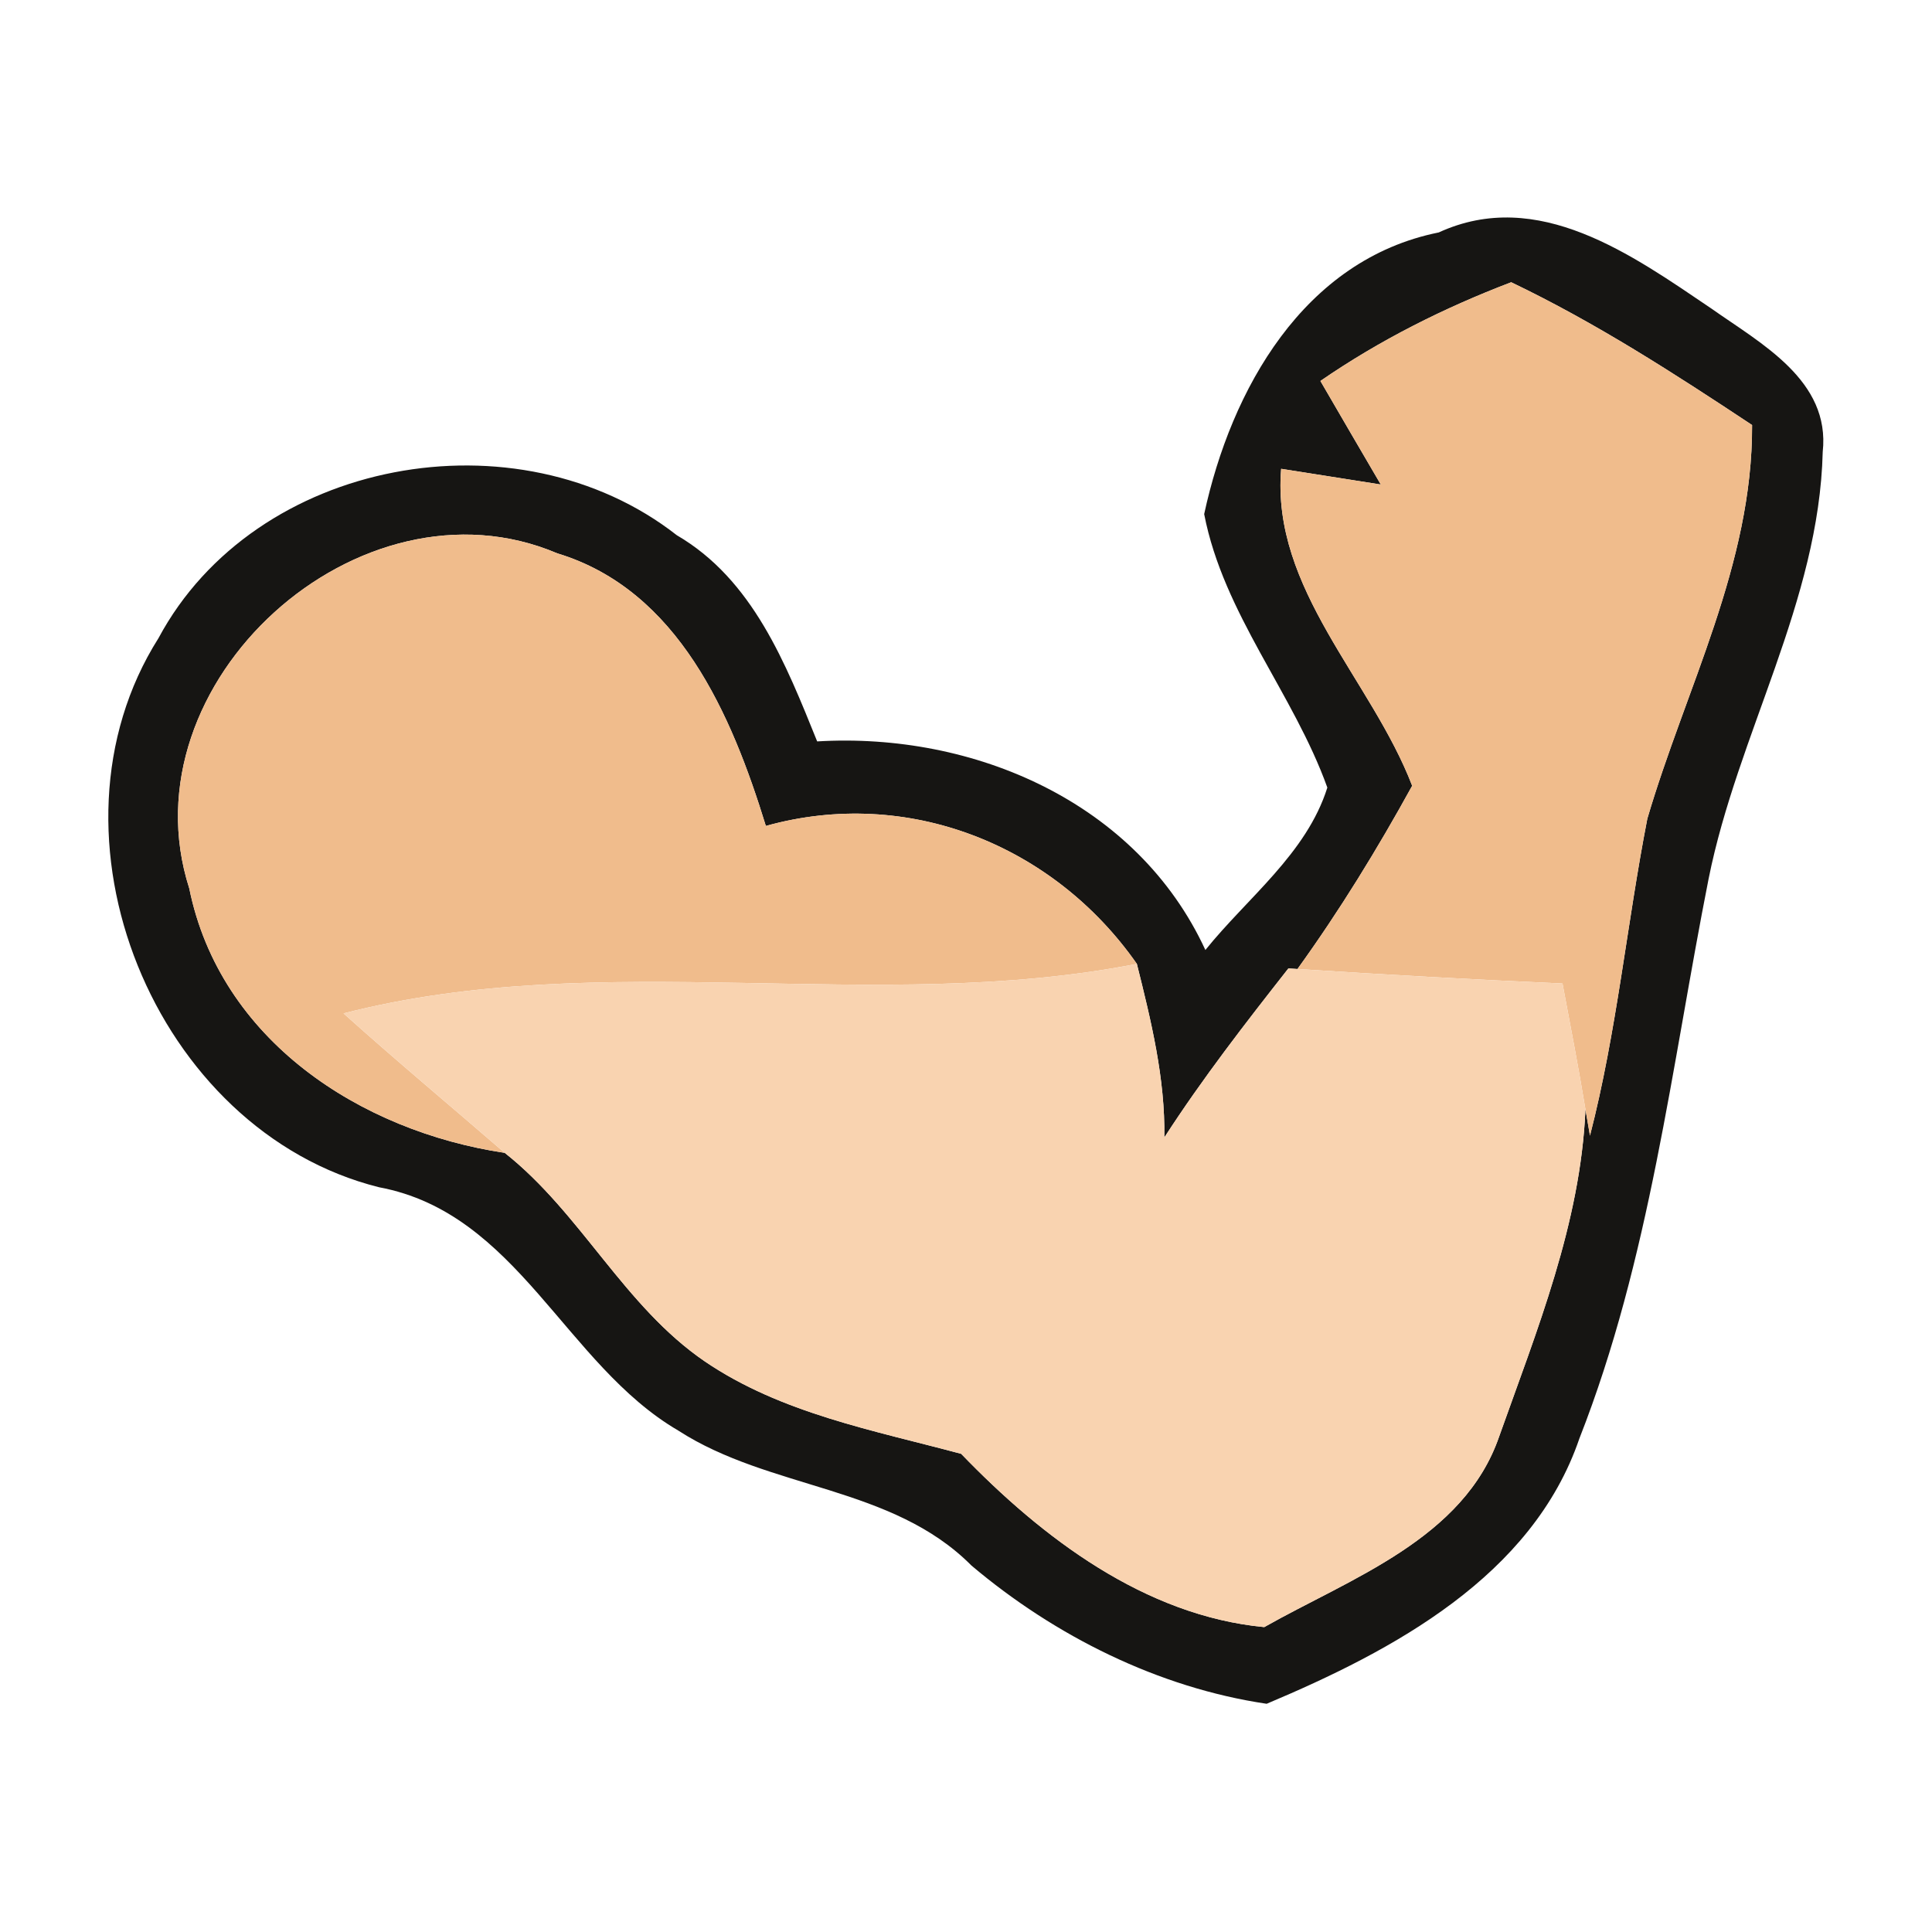 <?xml version="1.0" encoding="UTF-8" ?>
<!DOCTYPE svg PUBLIC "-//W3C//DTD SVG 1.1//EN" "http://www.w3.org/Graphics/SVG/1.1/DTD/svg11.dtd">
<svg width="64pt" height="64pt" viewBox="0 0 64 64" version="1.1" xmlns="http://www.w3.org/2000/svg">
<g id="#0d0c0af5">
<path fill="#0d0c0a" opacity="0.96" d=" M 47.66 7.70 C 50.95 6.19 54.07 8.45 56.69 10.22 C 58.33 11.38 60.64 12.60 60.38 14.97 C 60.26 19.93 57.56 24.32 56.60 29.11 C 55.37 35.33 54.65 41.72 52.32 47.65 C 50.76 52.22 46.14 54.68 41.96 56.44 C 38.38 55.91 34.95 54.20 32.18 51.86 C 29.55 49.21 25.50 49.35 22.47 47.39 C 18.72 45.20 17.15 40.19 12.56 39.33 C 5.11 37.47 1.12 27.67 5.25 21.14 C 8.45 15.17 17.14 13.60 22.42 17.73 C 24.94 19.20 26.03 21.99 27.07 24.56 C 32.25 24.25 37.67 26.57 39.93 31.47 C 41.32 29.74 43.28 28.28 43.97 26.09 C 42.85 22.97 40.53 20.34 39.89 17.03 C 40.78 12.91 43.18 8.60 47.66 7.70 M 43.74 12.62 C 44.24 13.48 45.24 15.20 45.74 16.05 C 44.91 15.92 43.26 15.66 42.44 15.53 C 42.11 19.52 45.43 22.51 46.78 26.03 C 45.63 28.12 44.38 30.16 42.98 32.10 L 42.68 32.08 C 41.25 33.90 39.83 35.73 38.57 37.68 C 38.60 35.72 38.13 33.81 37.66 31.93 C 34.90 27.98 30.06 26.05 25.37 27.36 C 24.24 23.69 22.48 19.55 18.46 18.33 C 11.92 15.55 4.08 22.61 6.27 29.43 C 7.29 34.45 11.92 37.47 16.72 38.19 C 19.25 40.19 20.67 43.27 23.35 45.10 C 25.88 46.82 28.94 47.38 31.84 48.16 C 34.53 50.95 37.92 53.52 41.88 53.90 C 44.74 52.28 48.49 50.98 49.66 47.59 C 50.91 44.07 52.36 40.52 52.52 36.75 L 52.67 37.62 C 53.56 34.17 53.89 30.61 54.57 27.12 C 55.84 22.80 58.06 18.70 58.04 14.08 C 55.46 12.37 52.86 10.69 50.06 9.35 C 47.83 10.20 45.70 11.27 43.74 12.62 Z" />
</g>
<g id="#f0bc8cff">
<path fill="#f0bc8c" opacity="1.00" d=" M 43.74 12.62 C 45.70 11.27 47.83 10.20 50.06 9.35 C 52.86 10.69 55.46 12.37 58.04 14.08 C 58.06 18.70 55.84 22.80 54.57 27.12 C 53.89 30.61 53.56 34.17 52.67 37.62 L 52.52 36.75 C 52.29 35.35 52.02 33.97 51.76 32.58 C 48.84 32.45 45.91 32.29 42.98 32.10 C 44.38 30.16 45.63 28.12 46.78 26.03 C 45.43 22.51 42.11 19.52 42.44 15.53 C 43.26 15.66 44.91 15.92 45.74 16.05 C 45.24 15.20 44.24 13.48 43.74 12.62 Z" />
<path fill="#f0bc8c" opacity="1.00" d=" M 6.27 29.43 C 4.08 22.61 11.92 15.55 18.46 18.33 C 22.48 19.55 24.24 23.69 25.37 27.36 C 30.06 26.05 34.90 27.98 37.66 31.93 C 28.96 33.63 20.00 31.36 11.38 33.57 C 13.13 35.14 14.94 36.65 16.72 38.19 C 11.92 37.47 7.29 34.45 6.27 29.43 Z" />
</g>
<g id="#f9d3b0ff">
<path fill="#f9d3b0" opacity="1.00" d=" M 11.38 33.57 C 20.00 31.36 28.96 33.63 37.66 31.93 C 38.13 33.81 38.60 35.72 38.57 37.68 C 39.83 35.73 41.25 33.90 42.68 32.08 L 42.98 32.10 C 45.91 32.29 48.84 32.45 51.76 32.58 C 52.02 33.97 52.29 35.35 52.52 36.75 C 52.36 40.52 50.91 44.07 49.66 47.59 C 48.49 50.98 44.74 52.28 41.88 53.90 C 37.92 53.52 34.53 50.95 31.84 48.16 C 28.94 47.38 25.88 46.82 23.35 45.10 C 20.67 43.27 19.25 40.19 16.72 38.19 C 14.94 36.65 13.13 35.14 11.38 33.57 Z" />
</g>
</svg>
